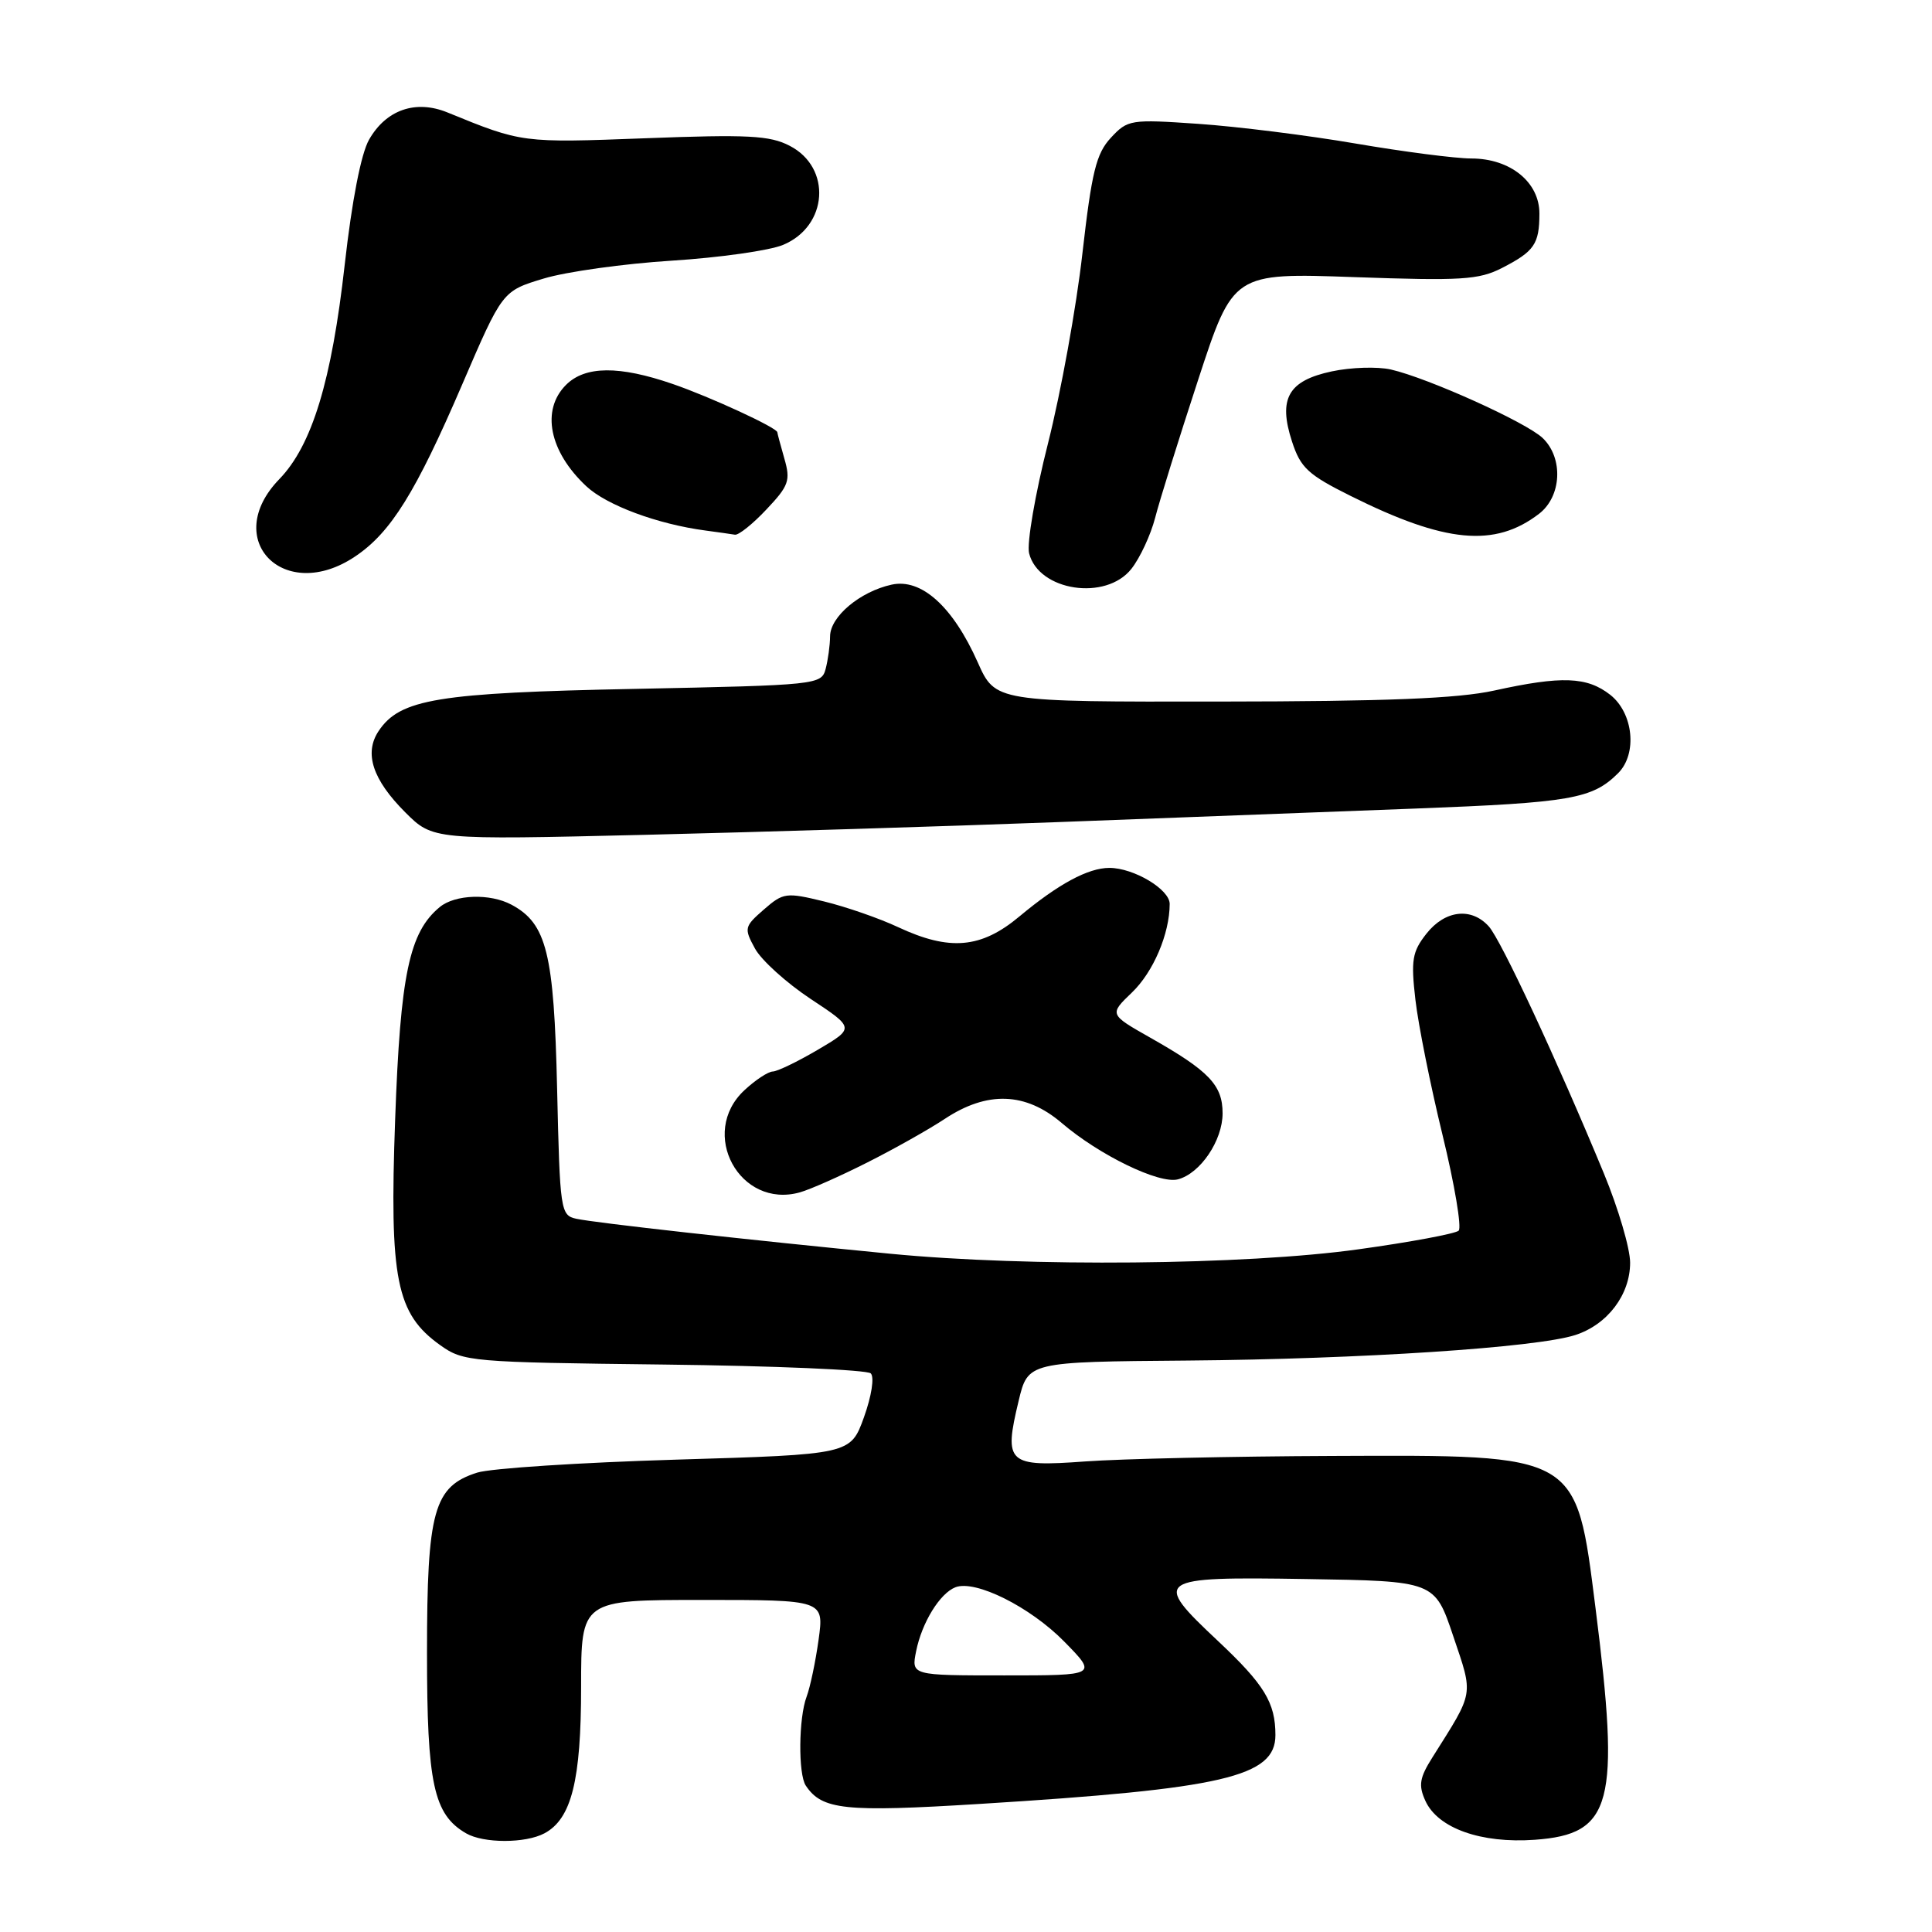 <?xml version="1.0" encoding="UTF-8" standalone="no"?>
<!DOCTYPE svg PUBLIC "-//W3C//DTD SVG 1.1//EN" "http://www.w3.org/Graphics/SVG/1.1/DTD/svg11.dtd" >
<svg xmlns="http://www.w3.org/2000/svg" xmlns:xlink="http://www.w3.org/1999/xlink" version="1.1" viewBox="0 0 256 256">
 <g >
 <path fill="currentColor"
d=" M 72.15 242.92 C 75.73 241.00 77.00 235.92 77.00 223.53 C 77.00 212.00 77.00 212.00 93.09 212.00 C 109.19 212.00 109.19 212.00 108.47 217.25 C 108.07 220.14 107.36 223.54 106.88 224.82 C 105.82 227.62 105.75 235.07 106.77 236.60 C 108.92 239.82 111.90 240.14 129.80 239.03 C 162.11 237.03 169.00 235.43 169.00 229.91 C 169.00 225.61 167.54 223.22 161.39 217.44 C 152.61 209.20 153.03 208.91 173.05 209.23 C 190.11 209.50 190.11 209.50 192.56 216.79 C 195.25 224.77 195.38 224.01 189.83 232.82 C 188.09 235.57 187.93 236.55 188.87 238.62 C 190.53 242.26 196.25 244.29 203.37 243.78 C 213.66 243.04 214.70 239.04 211.41 213.04 C 208.81 192.51 209.30 192.79 176.63 192.92 C 163.36 192.97 148.57 193.30 143.77 193.65 C 133.50 194.40 132.98 193.92 134.97 185.64 C 136.21 180.45 136.21 180.45 157.36 180.28 C 180.34 180.09 203.60 178.56 208.73 176.90 C 213.00 175.52 216.00 171.56 216.00 167.31 C 216.00 165.43 214.43 160.10 212.52 155.48 C 206.27 140.37 198.89 124.54 197.27 122.75 C 194.95 120.18 191.46 120.60 189.00 123.73 C 187.13 126.11 186.94 127.21 187.55 132.48 C 187.93 135.79 189.55 143.87 191.15 150.42 C 192.75 156.98 193.70 162.67 193.28 163.07 C 192.85 163.47 186.88 164.59 180.00 165.54 C 165.03 167.63 136.27 167.90 118.00 166.13 C 99.26 164.31 78.78 162.03 76.35 161.49 C 74.28 161.03 74.19 160.44 73.82 144.26 C 73.41 126.29 72.44 122.38 67.78 119.88 C 64.94 118.36 60.30 118.51 58.27 120.19 C 54.23 123.52 53.05 129.12 52.36 148.31 C 51.59 169.54 52.50 174.08 58.33 178.24 C 61.40 180.43 62.32 180.51 88.00 180.81 C 102.58 180.98 114.89 181.51 115.38 181.98 C 115.88 182.48 115.49 184.97 114.48 187.79 C 112.70 192.72 112.70 192.72 89.60 193.41 C 76.90 193.79 65.03 194.56 63.23 195.13 C 57.47 196.96 56.58 200.18 56.58 219.00 C 56.58 236.37 57.45 240.42 61.75 242.92 C 64.07 244.27 69.63 244.27 72.15 242.92 Z  M 114.93 154.03 C 118.47 152.25 123.08 149.65 125.17 148.27 C 130.81 144.53 135.89 144.71 140.68 148.80 C 145.67 153.07 153.61 156.92 156.08 156.27 C 159.05 155.49 162.00 151.13 162.00 147.52 C 162.00 143.78 160.21 141.91 152.44 137.51 C 146.97 134.41 146.97 134.41 149.99 131.51 C 152.82 128.80 154.98 123.73 154.99 119.78 C 155.00 117.85 150.23 115.00 147.00 115.00 C 144.18 115.00 140.22 117.14 135.07 121.44 C 130.00 125.68 125.82 126.04 119.00 122.85 C 116.53 121.69 112.12 120.16 109.21 119.45 C 104.16 118.22 103.80 118.27 101.21 120.52 C 98.62 122.78 98.57 123.00 100.04 125.69 C 100.88 127.23 104.20 130.23 107.41 132.36 C 113.25 136.22 113.25 136.22 108.38 139.09 C 105.69 140.67 103.00 141.97 102.40 141.98 C 101.79 141.99 100.10 143.10 98.65 144.45 C 92.52 150.13 98.01 160.24 106.00 157.99 C 107.38 157.60 111.39 155.82 114.93 154.03 Z  M 140.00 108.94 C 154.57 108.39 175.95 107.58 187.50 107.14 C 208.18 106.35 210.99 105.86 214.42 102.44 C 216.98 99.87 216.43 94.49 213.37 92.07 C 210.29 89.66 206.95 89.53 198.00 91.50 C 193.19 92.56 183.73 92.94 161.69 92.96 C 131.89 93.00 131.89 93.00 129.55 87.75 C 126.25 80.35 122.08 76.60 118.14 77.47 C 113.95 78.39 110.00 81.71 109.99 84.32 C 109.98 85.52 109.71 87.46 109.40 88.64 C 108.84 90.73 108.31 90.79 84.16 91.28 C 57.95 91.80 52.99 92.62 50.16 96.88 C 48.22 99.81 49.37 103.30 53.69 107.63 C 57.36 111.29 57.36 111.29 85.43 110.62 C 100.87 110.25 125.42 109.49 140.00 108.94 Z  M 149.92 75.37 C 151.06 73.92 152.47 70.89 153.06 68.62 C 153.64 66.35 156.21 58.12 158.76 50.33 C 163.40 36.15 163.40 36.15 179.47 36.72 C 193.64 37.22 195.95 37.08 199.02 35.51 C 203.30 33.31 203.97 32.35 203.98 28.32 C 204.00 24.15 200.13 21.00 194.96 21.00 C 192.89 21.00 185.99 20.11 179.63 19.02 C 173.27 17.93 163.89 16.76 158.78 16.41 C 149.79 15.79 149.43 15.85 147.19 18.26 C 145.25 20.36 144.66 22.76 143.42 33.62 C 142.62 40.71 140.57 52.00 138.87 58.73 C 137.16 65.46 136.04 72.01 136.36 73.31 C 137.62 78.32 146.54 79.67 149.92 75.37 Z  M 47.08 73.72 C 51.80 70.55 55.10 65.23 61.25 50.93 C 66.57 38.56 66.57 38.56 72.04 36.91 C 75.04 36.00 82.67 34.94 89.00 34.54 C 95.33 34.14 101.97 33.20 103.76 32.45 C 109.72 29.97 110.24 22.21 104.64 19.32 C 102.01 17.95 99.10 17.80 85.52 18.32 C 69.17 18.94 69.17 18.94 59.29 14.90 C 55.08 13.18 51.16 14.54 48.90 18.51 C 47.84 20.37 46.63 26.60 45.68 35.04 C 43.95 50.46 41.35 59.01 37.01 63.49 C 29.24 71.51 37.67 80.07 47.08 73.72 Z  M 203.92 68.09 C 206.93 65.79 207.18 60.70 204.42 58.05 C 202.26 55.97 189.20 50.08 184.29 48.96 C 182.52 48.56 179.00 48.67 176.47 49.21 C 170.69 50.44 169.34 52.82 171.20 58.51 C 172.33 61.99 173.33 62.91 179.00 65.73 C 191.50 71.96 198.06 72.58 203.92 68.09 Z  M 101.56 67.50 C 104.53 64.36 104.77 63.67 103.93 60.76 C 103.42 58.97 103.00 57.41 103.00 57.28 C 103.00 56.69 94.09 52.58 89.14 50.88 C 82.04 48.43 77.53 48.47 75.00 51.00 C 71.67 54.33 72.77 59.83 77.69 64.43 C 80.38 66.95 87.13 69.46 93.50 70.30 C 95.15 70.52 96.90 70.77 97.38 70.85 C 97.87 70.93 99.75 69.43 101.56 67.50 Z  M 121.39 218.80 C 122.15 215.00 124.54 211.12 126.60 210.32 C 129.25 209.30 136.50 212.92 141.01 217.51 C 145.42 222.00 145.42 222.00 133.08 222.00 C 120.75 222.00 120.75 222.00 121.39 218.80 Z "/>
</g>
</svg>